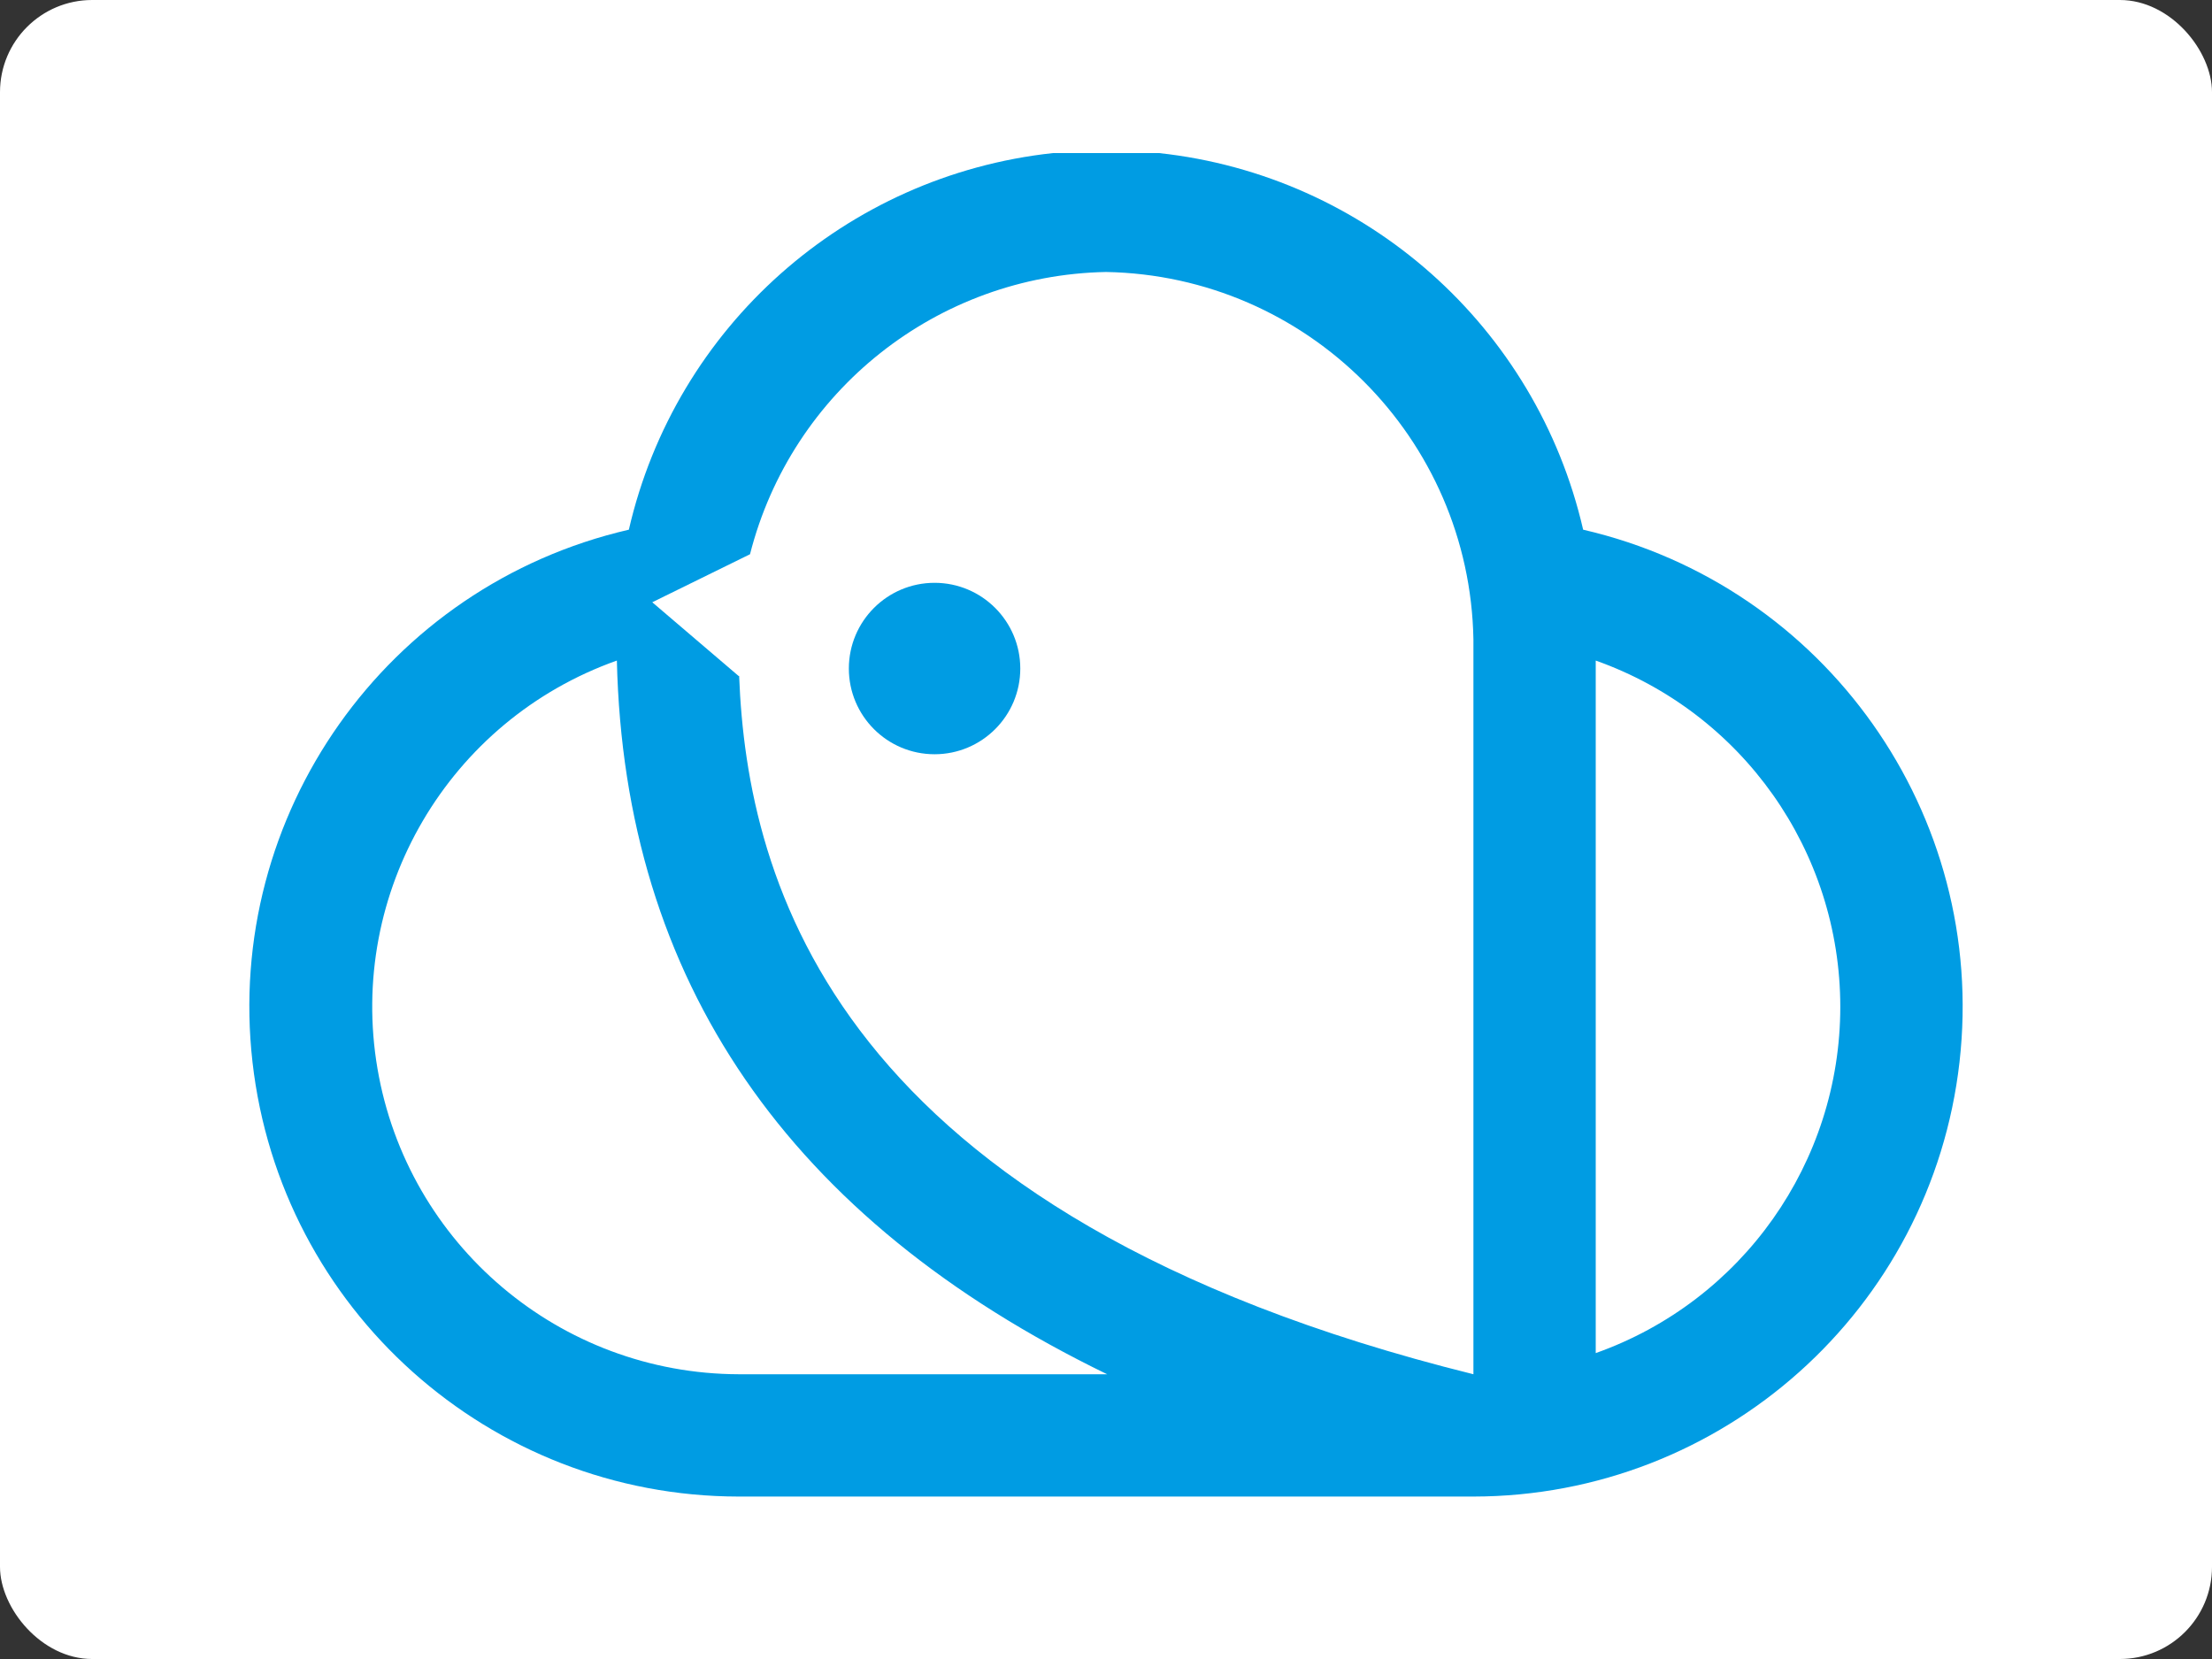 <svg xmlns="http://www.w3.org/2000/svg" width="48" height="36" viewBox="0 0 48 36">
  <rect x="0" y="0" width="48" height="36" fill="#333333" stroke="none"/>
  <g fill="none">
    <rect width="48" height="36" fill="#FFF" rx="2"/>
    <g fill="#009CE3" transform="translate(5.4 3)">
      <path d="M14.88,9.647 C13.853,9.647 13.02,10.48 13.02,11.507 C13.02,12.534 13.853,13.367 14.88,13.367 C15.907,13.367 16.74,12.534 16.74,11.507 C16.74,10.48 15.907,9.647 14.88,9.647 Z"/>
      <path d="M28.954,8.494 C27.94,4.089 24.247,0.809 19.753,0.322 L19.642,0.322 C19.294,0.322 18.947,0.322 18.6,0.322 C18.253,0.322 17.906,0.322 17.558,0.322 L17.447,0.322 C12.953,0.809 9.26,4.089 8.246,8.494 C2.984,9.71 -0.53,14.68 0.079,20.046 C0.688,25.413 5.226,29.469 10.627,29.475 L26.573,29.475 C31.974,29.469 36.512,25.413 37.121,20.046 C37.73,14.68 34.216,9.71 28.954,8.494 Z M10.627,26.821 C6.75,26.809 3.443,24.01 2.791,20.188 C2.14,16.367 4.332,12.63 7.986,11.334 C8.147,18.278 11.706,23.461 18.625,26.821 L10.627,26.821 Z M10.627,11.668 L8.754,10.069 L10.875,9.027 C11.778,5.48 14.94,2.973 18.6,2.902 C22.97,2.981 26.494,6.505 26.573,10.875 L26.573,26.821 C12.685,23.374 10.813,16.12 10.639,11.668 L10.627,11.668 Z M29.227,26.362 L29.227,11.334 C32.408,12.462 34.534,15.472 34.534,18.848 C34.534,22.224 32.408,25.234 29.227,26.362 Z"/>
    </g>
  </g>
</svg>
